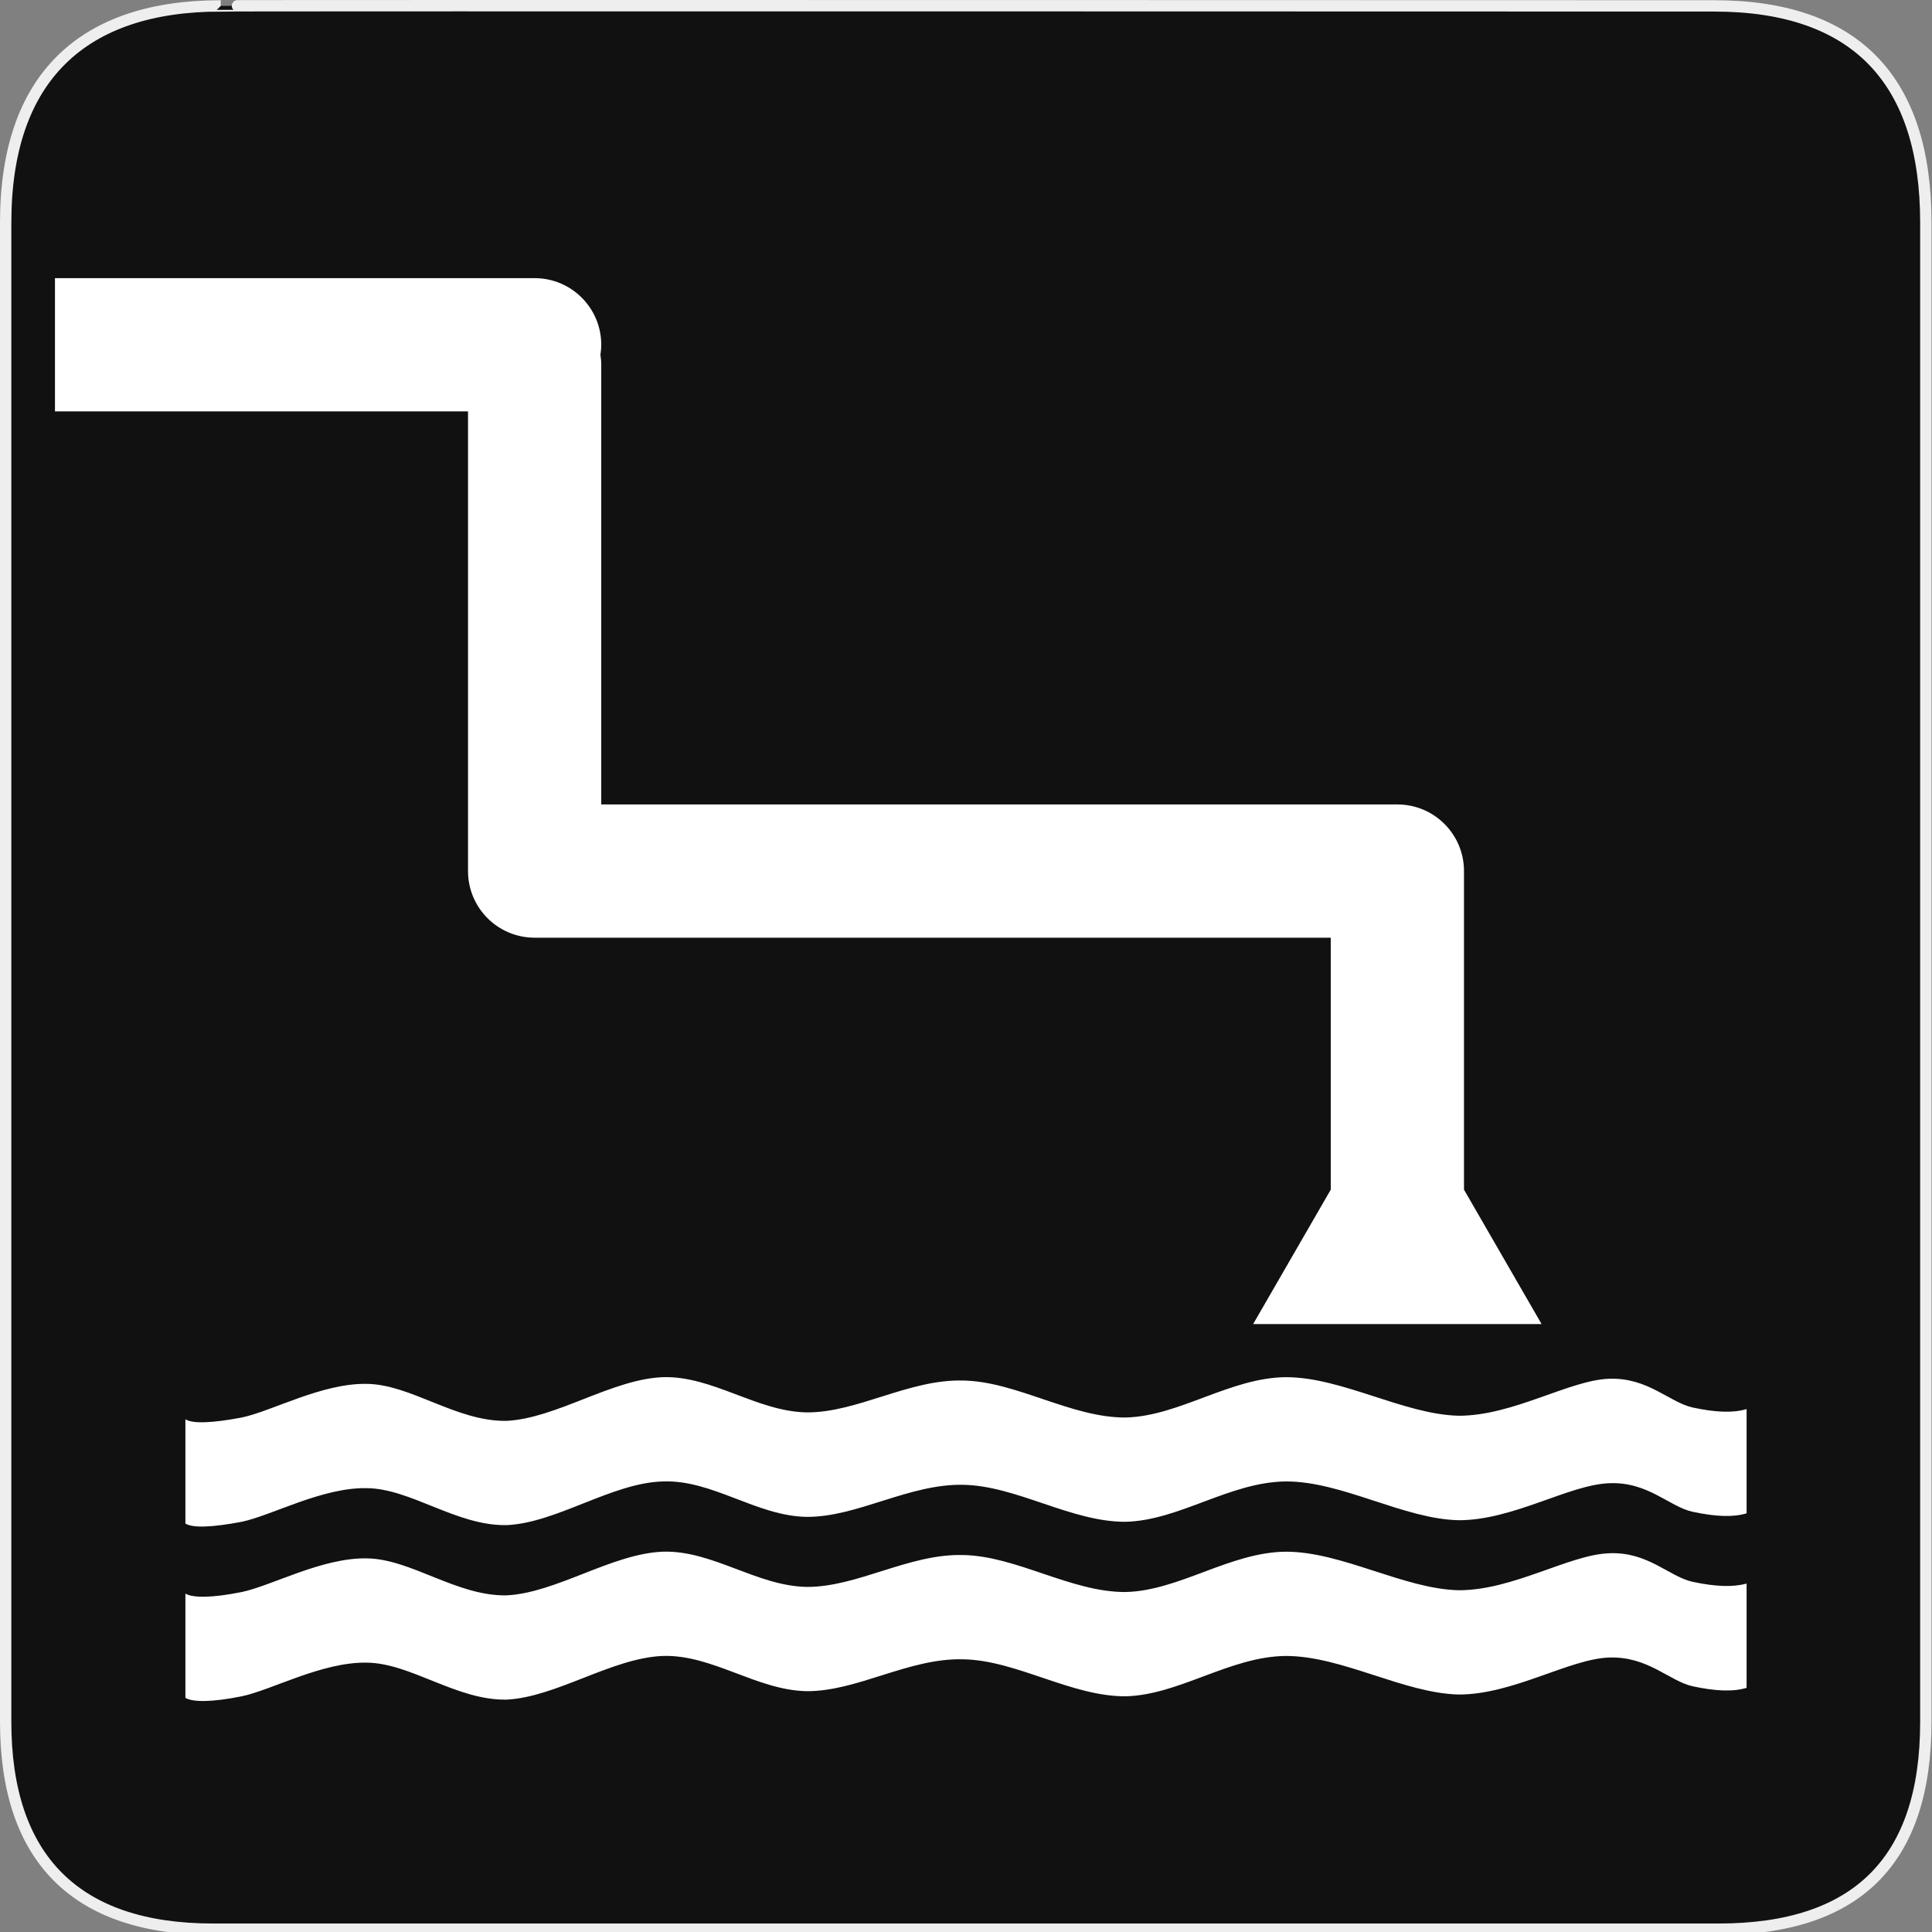 <?xml version="1.0" encoding="UTF-8"?>
<!-- Generator: Adobe Illustrator 15.0.0, SVG Export Plug-In . SVG Version: 6.00 Build 0)  -->
<!DOCTYPE svg PUBLIC "-//W3C//DTD SVG 1.1//EN" "http://www.w3.org/Graphics/SVG/1.1/DTD/svg11.dtd">
<svg version="1.1" xmlns="http://www.w3.org/2000/svg" xmlns:xlink="http://www.w3.org/1999/xlink" x="0px" y="0px" width="580px" height="580px" viewBox="0 0 580 580" enable-background="new 0 0 580 580" xml:space="preserve">
<rect x="0" y="0" width="580" height="580" fill="#808080" stroke="none"/>
<g id="Layer_2">
	<g id="g1327">
		<path id="path1329" fill="#111111" stroke="#EEEEEE" stroke-width="3.408" d="M66.275,1.768    c-41.335,0-64.571,21.371-64.571,65.036v450.123c0,40.844,20.894,62.229,62.192,62.229H515.92    c41.307,0,62.229-20.316,62.229-62.229V66.804c0-42.601-20.923-65.036-63.522-65.036C514.624,1.768,66.133,1.625,66.275,1.768z"/>
	</g>
</g>
<g id="svg2" inkscape:output_extension="org.inkscape.output.svg.inkscape" inkscape:version="0.46" sodipodi:docname="waste_bin.svg" sodipodi:version="0.32" xmlns:inkscape="http://www.inkscape.org/namespaces/inkscape" xmlns:rdf="http://www.w3.org/1999/02/22-rdf-syntax-ns#" xmlns:svg="http://www.w3.org/2000/svg" xmlns:sodipodi="http://sodipodi.sourceforge.net/DTD/sodipodi-0.dtd" xmlns:cc="http://creativecommons.org/ns#" xmlns:dc="http://purl.org/dc/elements/1.1/">
	<path fill="#FFFFFF" d="M524.342,423.008c-4.074,1.243-9.334,1.005-16.232-0.471c-7.012-1.596-13.404-9.036-25.055-8.625   c-11.934,0.414-28.789,11.104-45.074,11.104c-16.518-0.352-35.066-11.577-51.92-11.577c-16.797,0.119-32.068,11.753-48.186,12.108   c-16.402,0.058-32.746-10.866-48.808-11.103c-16.288-0.412-31.728,9.688-46.942,9.567c-14.987-0.293-28.278-11.045-43.152-10.573   c-15.271,0.594-32.012,12.404-46.942,13.113c-15.043,0.237-28.674-10.984-41.964-11.104c-13.403-0.236-28.448,8.21-37.497,10.101   c-9.05,1.715-14.762,1.892-16.91,0.532v31.304c2.148,1.357,7.86,1.182,16.91-0.532c9.049-1.891,24.093-10.336,37.497-10.101   c13.291,0.119,26.921,11.34,41.964,11.102c14.931-0.588,31.672-12.697,46.942-13.111c14.874-0.59,28.164,10.396,43.152,10.631   c15.215,0.12,30.654-9.92,46.942-9.625c16.062,0.234,32.406,11.159,48.808,11.104c16.117-0.355,31.389-11.991,48.186-12.109   c16.854-0.057,35.402,11.341,51.92,11.639c16.285,0,33.143-10.694,45.074-11.105c11.65-0.533,18.043,7.027,25.055,8.563   c6.898,1.477,12.158,1.712,16.232,0.472V423.008z"/>
	<path fill="#FFFFFF" d="M524.342,475.398c-4.074,1.12-9.334,0.944-16.232-0.532c-7.012-1.534-13.404-9.098-25.055-8.565   c-11.934,0.412-28.789,11.103-45.074,11.103c-16.518-0.353-35.066-11.574-51.92-11.574c-16.797,0.119-32.068,11.754-48.186,12.106   c-16.402,0.06-32.746-10.866-48.808-11.104c-16.288-0.414-31.728,9.687-46.942,9.568c-14.987-0.295-28.278-11.045-43.152-10.571   c-15.271,0.589-32.012,12.401-46.942,13.112c-15.043,0.234-28.674-10.987-41.964-11.105c-13.403-0.234-28.448,8.21-37.497,10.101   c-9.05,1.833-14.762,1.771-16.91,0.473v31.303c2.148,1.299,7.86,1.36,16.91-0.473c9.049-1.893,24.093-10.335,37.497-10.101   c13.291,0.118,26.921,11.34,41.964,11.105c14.931-0.712,31.672-12.523,46.942-13.113c14.874-0.473,28.164,10.277,43.152,10.572   c15.215,0.118,30.654-9.982,46.942-9.568c16.062,0.237,32.406,11.163,48.808,11.103c16.117-0.353,31.389-11.991,48.186-12.106   c16.854,0,35.402,11.223,51.92,11.575c16.285,0,33.143-10.69,45.074-11.104c11.65-0.414,18.043,7.026,25.055,8.624   c6.898,1.477,12.158,1.714,16.232,0.475V475.398z"/>
	<path fill="#FFFFFF" d="M441.15,360l-1.65-2.858V261.5c0-11.046-8.954-20-20-20h-239v-132c0-1.022-0.101-2.019-0.249-3   c0.148-0.981,0.249-1.978,0.249-3c0-11.046-8.954-20-20-20h-144v40h124v138c0,11.046,8.954,20,20,20h239v75.642L397.85,360   l-21.65,37.5H419.5h43.301L441.15,360z"/>
</g>
</svg>